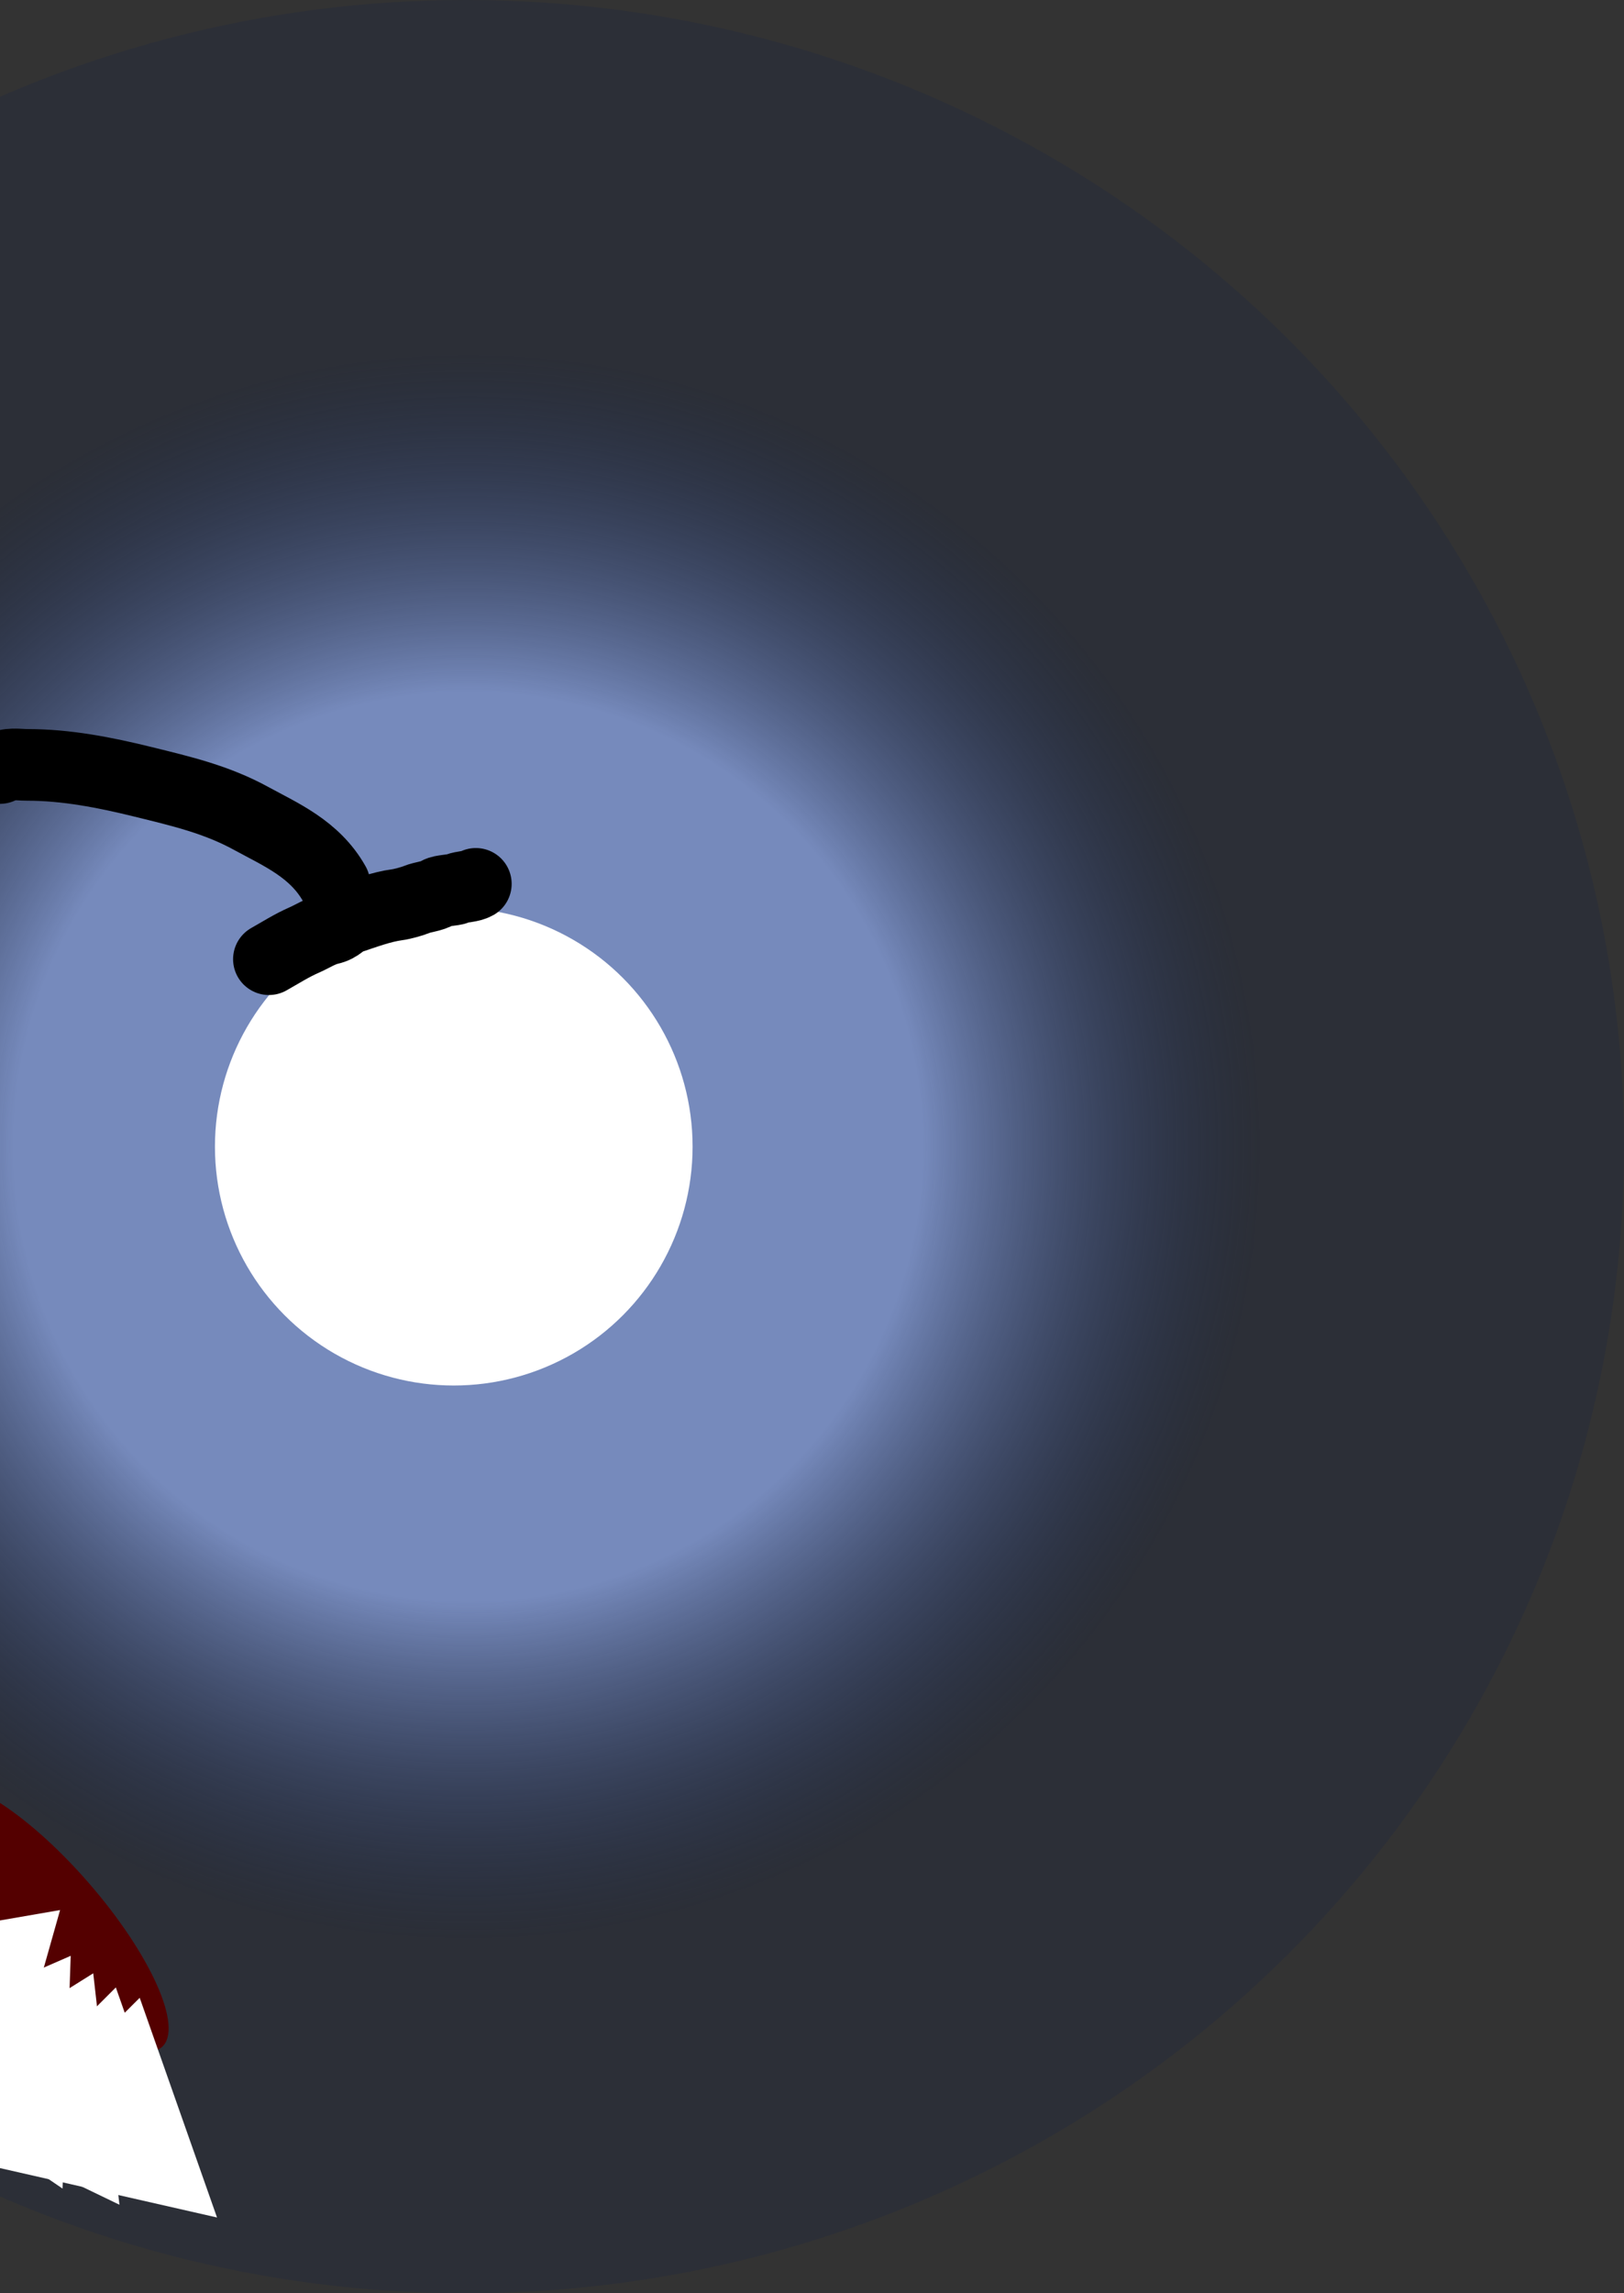 <svg width="68" height="96" viewBox="0 0 68 96" fill="none" xmlns="http://www.w3.org/2000/svg">
<rect x="0" y="0" width="68" height="96" fill="#333333" stroke="none"/>
<ellipse cx="19.5" cy="48" rx="48.5" ry="48" fill="url(#paint0_radial_856_3419)"/>
<circle cx="19" cy="48" r="10" fill="white"/>
<path d="M11.26 40.153C11.76 39.873 12.197 39.587 12.75 39.345C13.067 39.207 13.424 38.973 13.785 38.89C14.252 38.782 14.269 38.561 14.672 38.426C15.271 38.227 15.973 37.961 16.63 37.874C16.834 37.848 17.254 37.732 17.428 37.661C17.726 37.538 18.094 37.527 18.346 37.365C18.486 37.275 18.95 37.274 19.141 37.201C19.39 37.106 19.715 37.121 19.924 37" stroke="black" stroke-width="3" stroke-linecap="round"/>
<path d="M14 37C13.177 35.533 11.737 34.93 10.519 34.262C9.059 33.461 7.561 33.117 6.002 32.732C4.394 32.335 2.773 32.019 1.136 32.019C0.759 32.019 0.337 31.927 0 32.15" stroke="black" stroke-width="3" stroke-linecap="round"/>
<ellipse cx="2.041" cy="80.259" rx="2.205" ry="7.21" transform="rotate(-41.05 2.041 80.259)" fill="#540000"/>
<path d="M2.961 81.874L2.619 91.618L-5.974 85.774L2.961 81.874Z" fill="white"/>
<path d="M4.85 83.197L8.087 92.395L-2.047 90.089L4.85 83.197Z" fill="white"/>
<path d="M5.85 83.631L9.087 92.828L-1.047 90.522L5.85 83.631Z" fill="white"/>
<path d="M3.904 82.606L5.001 92.294L-4.36 87.78L3.904 82.606Z" fill="white"/>
<path d="M2.516 79.958L-0.136 89.34L-7.092 81.619L2.516 79.958Z" fill="white"/>
<defs>
<radialGradient id="paint0_radial_856_3419" cx="0" cy="0" r="1" gradientUnits="userSpaceOnUse" gradientTransform="translate(19.5 48) rotate(90) scale(48 48.5)">
<stop offset="0.395" stop-color="#768ABC"/>
<stop offset="0.69" stop-color="#0D1D46" stop-opacity="0.2"/>
</radialGradient>
</defs>
</svg>
